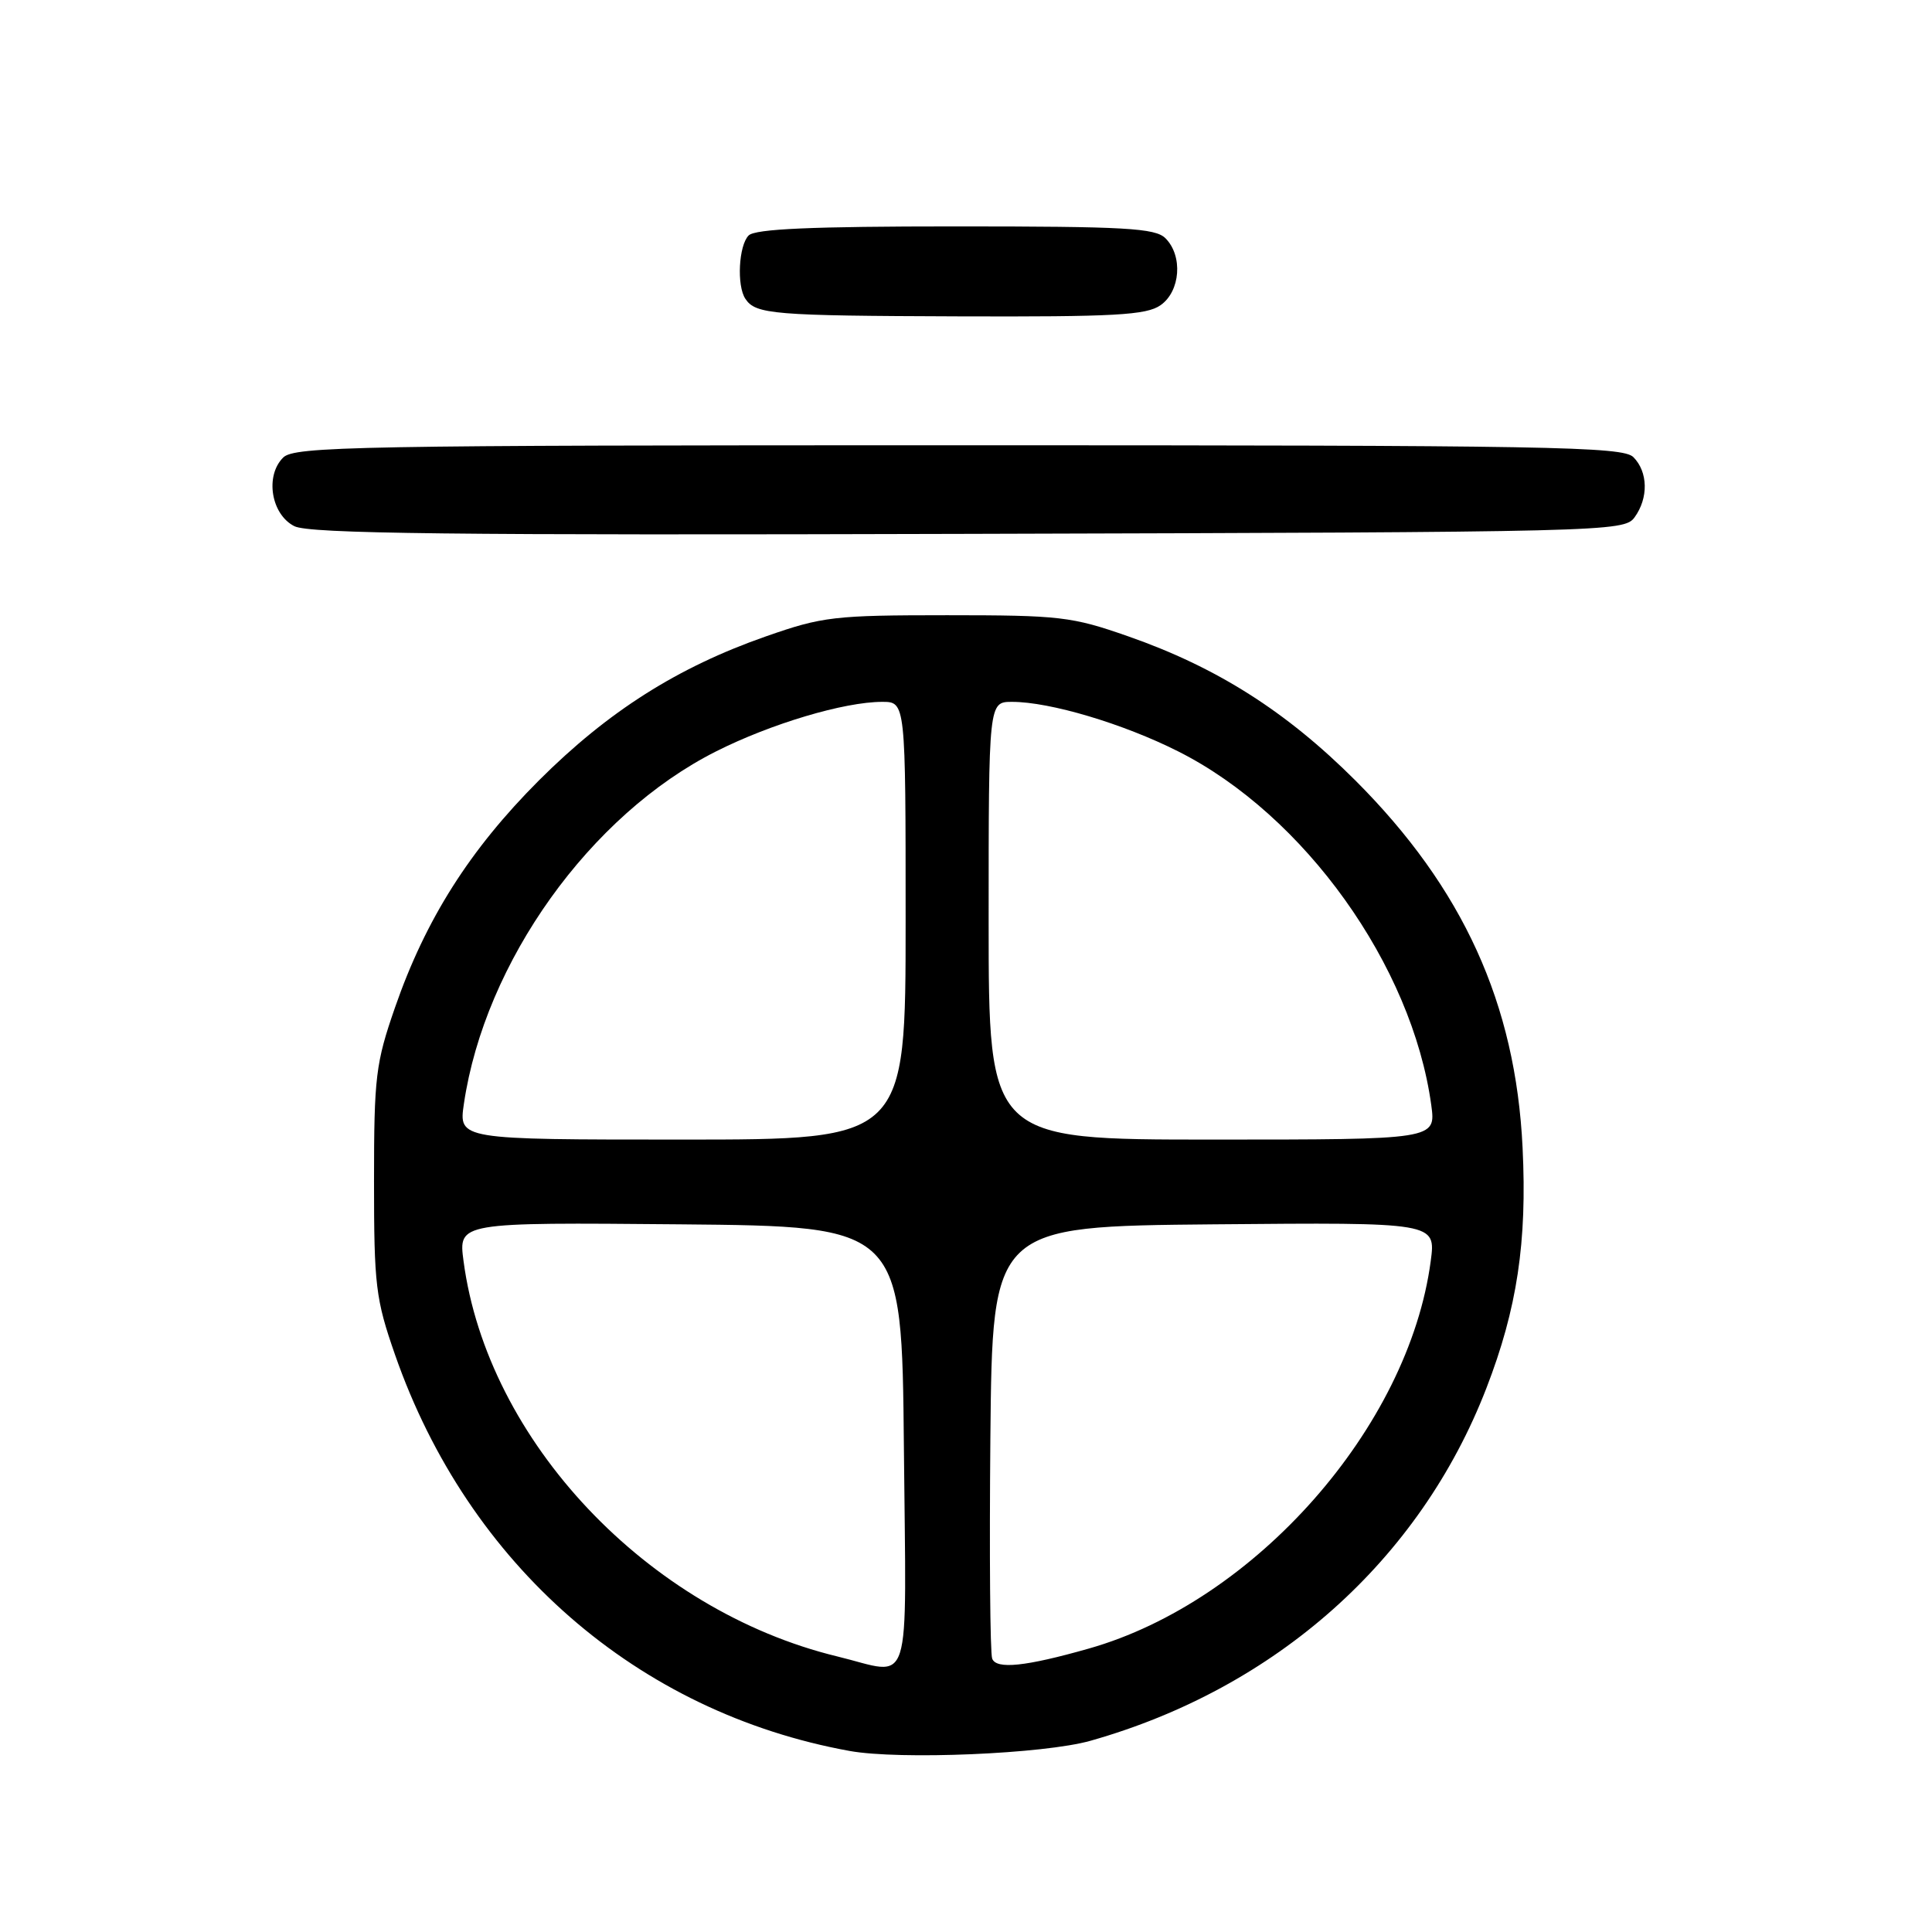 <?xml version="1.0" encoding="UTF-8" standalone="no"?>
<!DOCTYPE svg PUBLIC "-//W3C//DTD SVG 1.1//EN" "http://www.w3.org/Graphics/SVG/1.1/DTD/svg11.dtd" >
<svg xmlns="http://www.w3.org/2000/svg" xmlns:xlink="http://www.w3.org/1999/xlink" version="1.1" viewBox="0 0 256 256">
 <g >
 <path fill="currentColor"
d=" M 144.50 230.66 C 169.08 223.70 188.14 206.72 196.95 183.95 C 201.03 173.41 202.36 164.57 201.75 152.07 C 200.83 132.99 193.86 117.68 179.59 103.41 C 170.44 94.27 161.23 88.42 149.50 84.32 C 142.02 81.70 140.45 81.52 125.50 81.52 C 110.55 81.52 108.98 81.70 101.50 84.32 C 89.77 88.42 80.56 94.27 71.41 103.41 C 62.25 112.58 56.40 121.80 52.34 133.50 C 49.78 140.87 49.56 142.68 49.56 156.50 C 49.56 170.33 49.77 172.12 52.34 179.50 C 62.06 207.38 84.47 226.91 112.58 232.01 C 119.22 233.21 138.33 232.41 144.50 230.66 Z  M 216.58 68.56 C 218.45 66.00 218.38 62.53 216.43 60.57 C 215.02 59.17 205.54 59.00 127.00 59.00 C 47.22 59.00 38.99 59.15 37.52 60.63 C 35.09 63.05 35.92 68.16 39.00 69.72 C 40.97 70.72 59.84 70.94 128.33 70.74 C 212.98 70.51 215.20 70.45 216.58 68.56 Z  M 153.78 40.44 C 156.42 38.59 156.76 33.90 154.43 31.57 C 153.08 30.22 149.14 30.00 126.63 30.00 C 107.56 30.00 100.07 30.33 99.20 31.20 C 97.88 32.52 97.60 37.86 98.77 39.60 C 100.13 41.65 102.47 41.84 127.03 41.92 C 147.70 41.99 151.90 41.76 153.78 40.44 Z  M 110.92 219.48 C 85.80 213.38 64.58 190.92 61.42 167.09 C 60.74 161.97 60.74 161.97 90.12 162.23 C 119.50 162.50 119.50 162.50 119.77 191.75 C 120.07 224.95 121.03 221.93 110.92 219.48 Z  M 131.47 219.78 C 131.19 219.06 131.09 205.88 131.23 190.49 C 131.50 162.50 131.50 162.50 160.88 162.23 C 190.26 161.97 190.26 161.97 189.58 167.09 C 186.66 189.11 166.28 212.21 144.25 218.45 C 135.91 220.82 132.02 221.23 131.47 219.78 Z  M 61.47 146.25 C 64.24 127.47 78.20 107.96 94.89 99.56 C 102.17 95.89 111.87 93.00 116.89 93.00 C 120.00 93.00 120.00 93.00 120.00 122.00 C 120.00 151.00 120.00 151.00 90.39 151.00 C 60.77 151.00 60.77 151.00 61.47 146.25 Z  M 131.00 122.00 C 131.00 93.00 131.00 93.00 134.11 93.00 C 139.13 93.00 148.83 95.89 156.11 99.56 C 172.84 107.98 187.11 127.93 189.65 146.43 C 190.27 151.00 190.27 151.00 160.64 151.00 C 131.00 151.00 131.00 151.00 131.00 122.00 Z "/>
</g>
</svg>